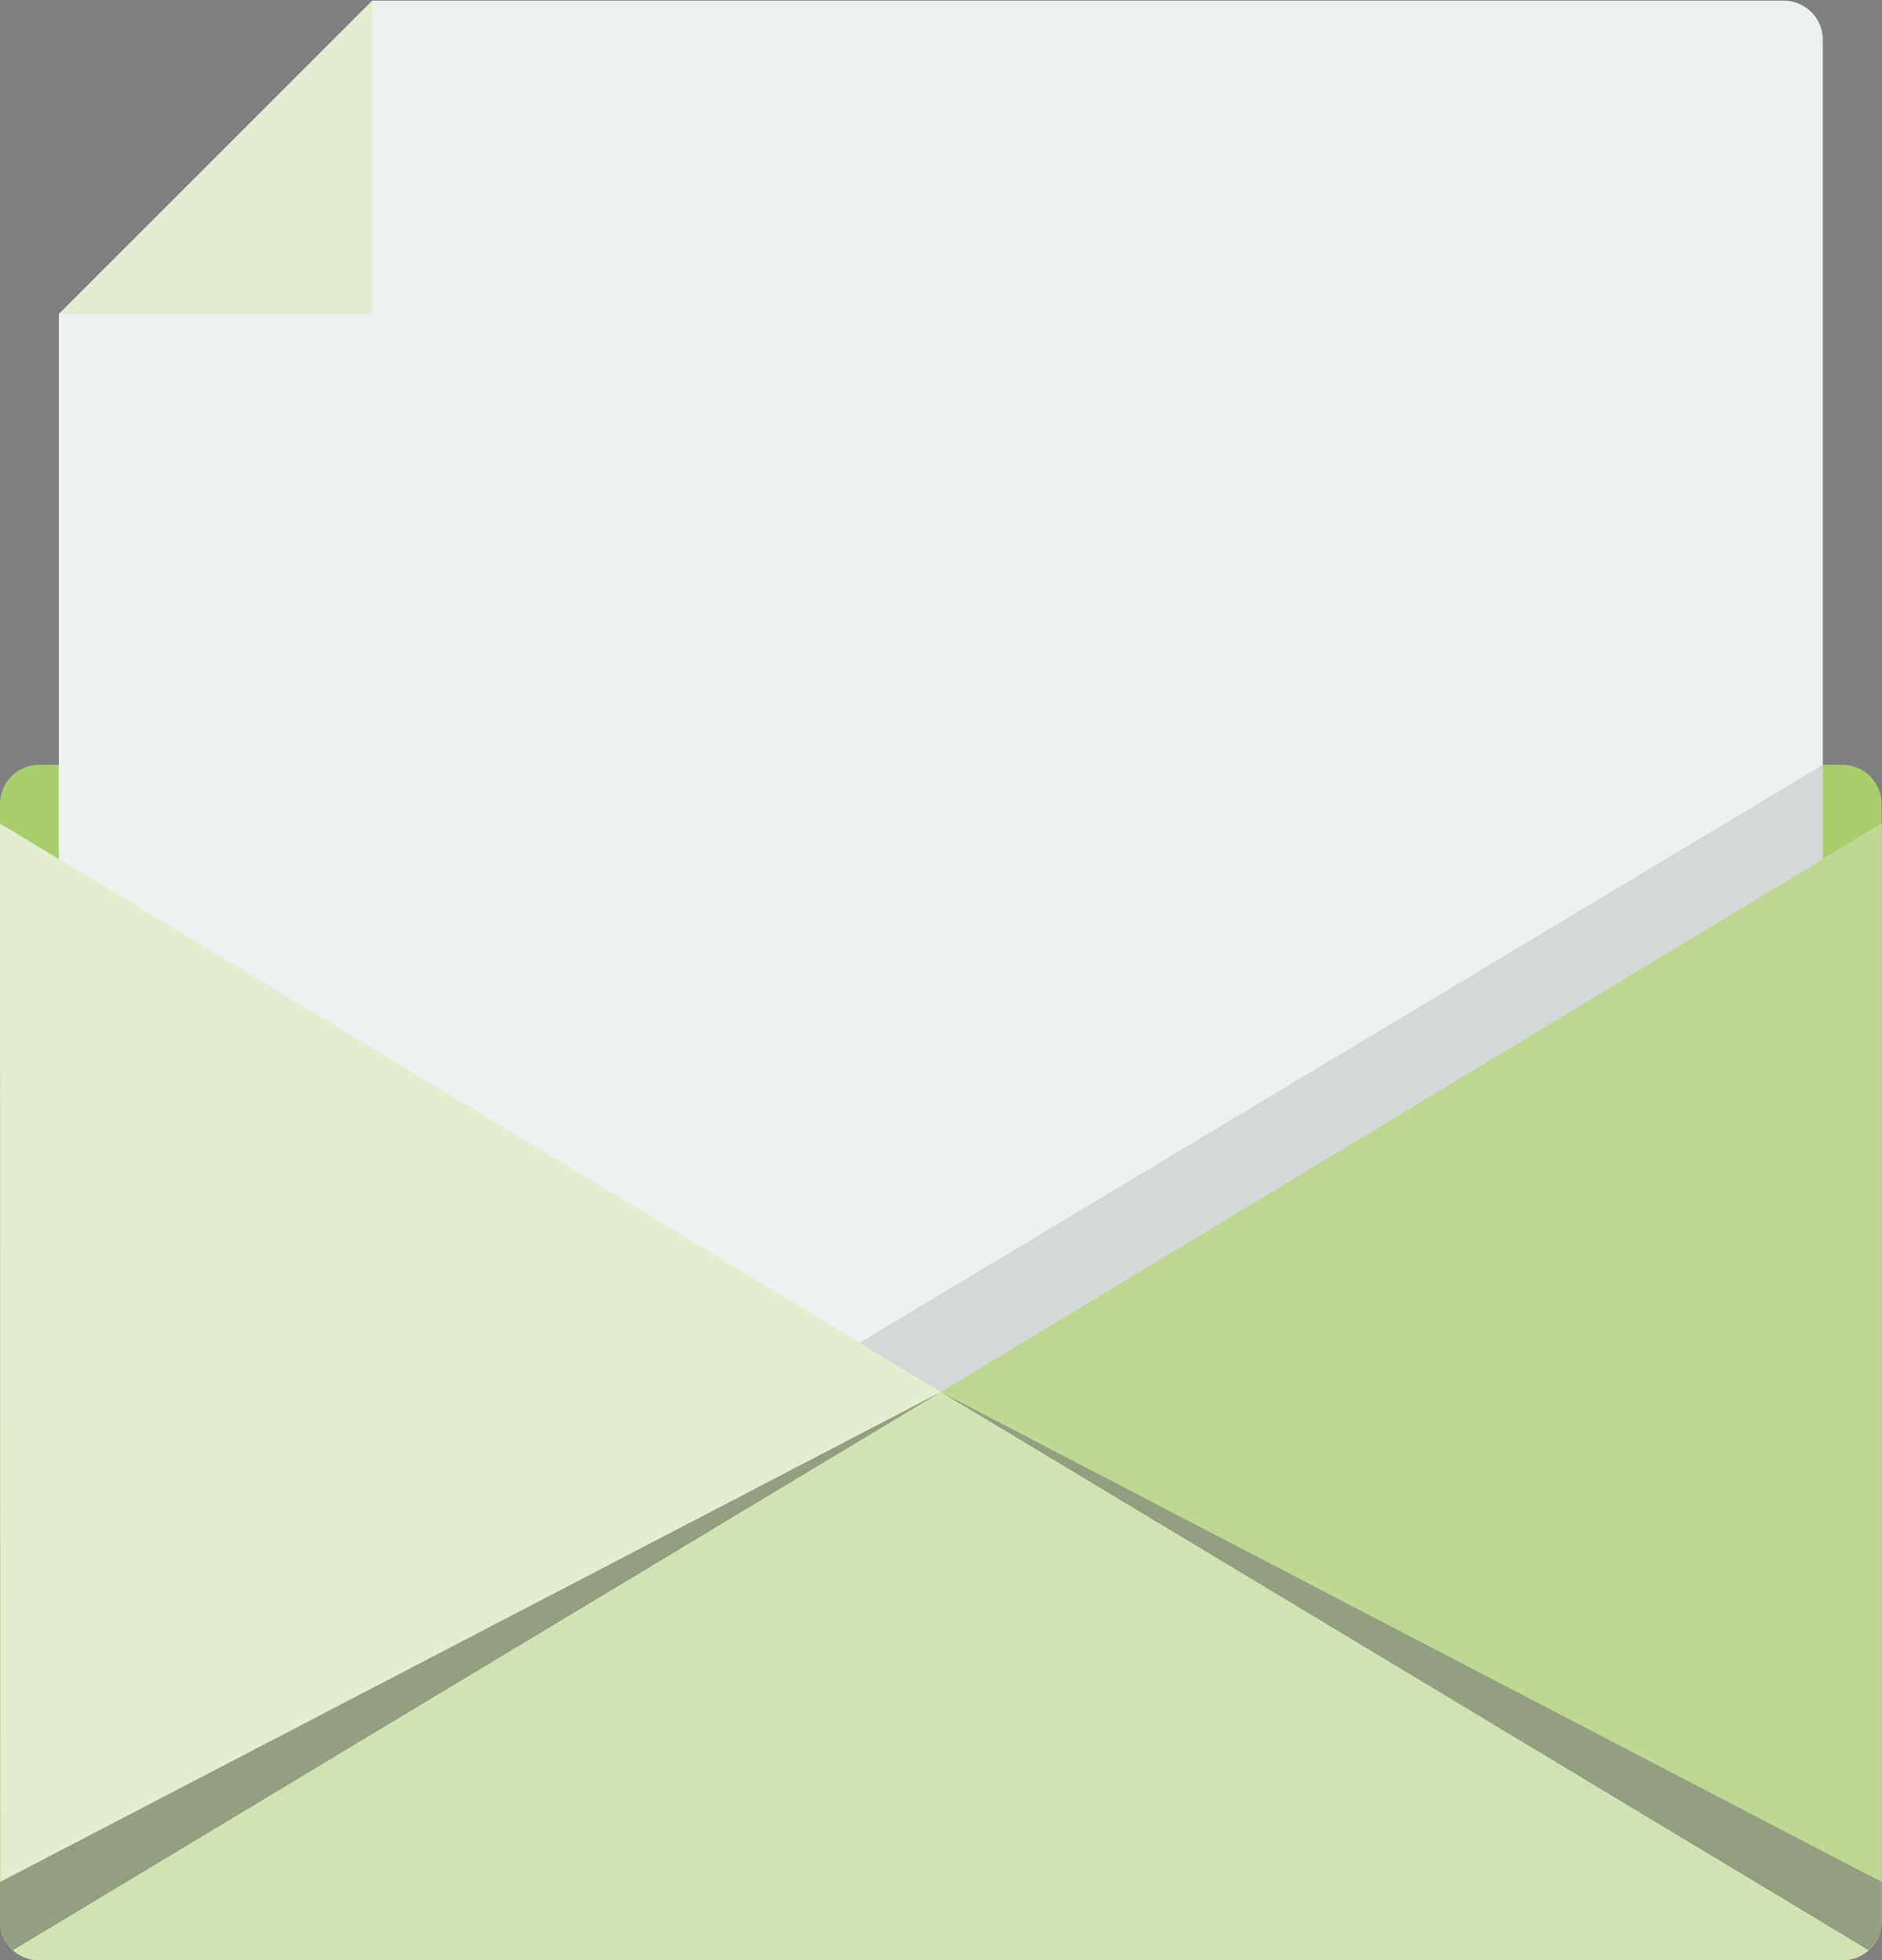 <svg id="Layer_1" data-name="Layer 1" xmlns="http://www.w3.org/2000/svg" viewBox="0 0 96.02 100.03"><rect x="0" y="0" width="96.02" height="100.03" fill="#808080" stroke="none"/><defs><style>.cls-1{fill:#aacd6e;}.cls-2{fill:#ecf0f1;}.cls-3{opacity:0.1;}.cls-3,.cls-8{isolation:isolate;}.cls-4{fill:#d2e3b3;}.cls-5{fill:#e4edd0;}.cls-6{fill:#e3eecf;}.cls-7{fill:#bed792;}.cls-8{opacity:0.3;}</style></defs><title>mail</title><path class="cls-1" d="M96,39H4a2,2,0,0,0-2,2V98a2,2,0,0,0,2,2H96a2,2,0,0,0,2-2V41A2,2,0,0,0,96,39Z" transform="translate(-2 0.03)"/><path class="cls-2" d="M5,16V98a2,2,0,0,0,2,2H93a2,2,0,0,0,2-2V2a2,2,0,0,0-2-2H21Z" transform="translate(-2 0.03)"/><path class="cls-3" d="M40,72L95,39v7L51,72H40Z" transform="translate(-2 0.03)"/><path class="cls-4" d="M2,98a2,2,0,0,0,2,2H96a2,2,0,0,0,2-2V42L50,71,2,42V98Z" transform="translate(-2 0.03)"/><path class="cls-5" d="M5,16H21V0Z" transform="translate(-2 0.03)"/><path class="cls-6" d="M2,42L2.05,96,50,71Z" transform="translate(-2 0.03)"/><polygon class="cls-7" points="96 42.03 48 71.03 96 96.03 96 42.03"/><path class="cls-8" d="M98,98V96L50,71,97.33,99.48A2,2,0,0,0,98,98Z" transform="translate(-2 0.03)"/><path class="cls-8" d="M2,98V96L50,71,2.67,99.48A2,2,0,0,1,2,98Z" transform="translate(-2 0.03)"/></svg>